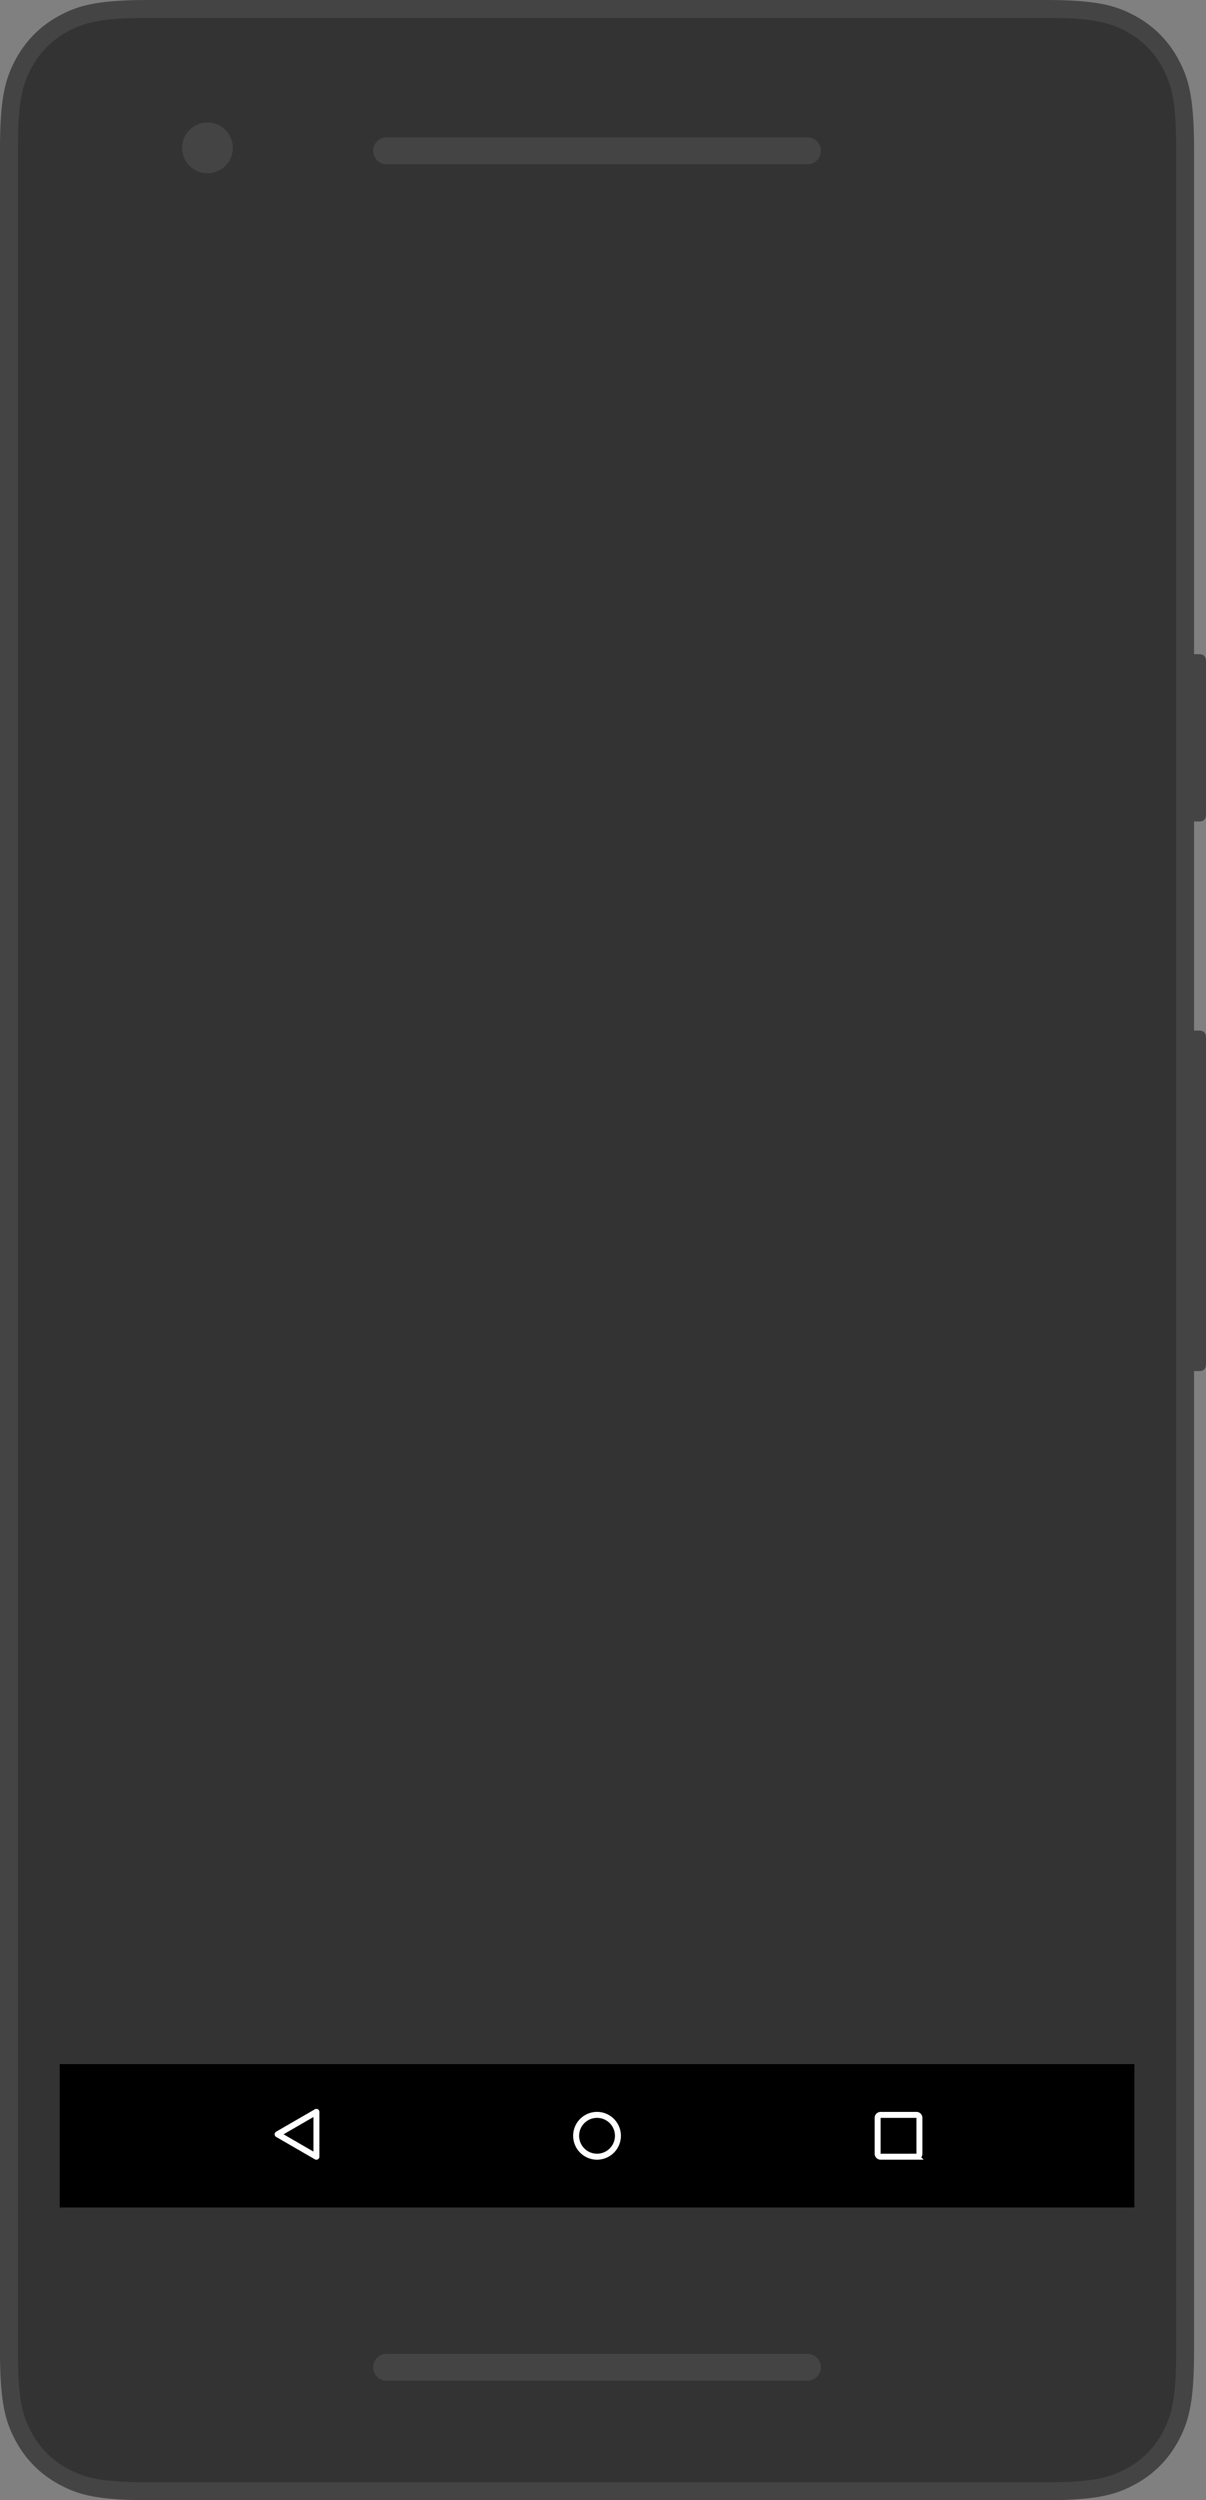 <svg xmlns="http://www.w3.org/2000/svg" width="404" height="837">
  <rect width="100%" height="100%" fill="#808080" stroke="none"/>
  <g id="device-body" fill="none" fill-rule="evenodd" stroke="none" stroke-width="1">
    <path id="Background" fill="#444" fill-rule="nonzero" d="M400 219h1.436c.892 0 1.215.093 1.54.267.327.174.583.43.757.756.174.326.267.65.267 1.54v50.873c0 .892-.093 1.215-.267 1.54a1.81 1.81 0 0 1-.756.757c-.326.174-.65.267-1.54.267H400v70h1.436c.892 0 1.215.093 1.54.267.327.174.583.43.757.756.174.326.267.65.267 1.54v108.873c0 .892-.093 1.215-.267 1.54a1.81 1.81 0 0 1-.756.757c-.326.174-.65.267-1.54.267H400v328.004c0 17.385-1.81 23.689-5.21 30.044-3.398 6.356-8.386 11.344-14.742 14.743-6.355 3.399-12.66 5.209-30.044 5.209H49.996c-17.385 0-23.689-1.81-30.044-5.21-6.356-3.398-11.344-8.386-14.743-14.742C1.81 810.693 0 804.388 0 787.004V49.996C0 32.61 1.81 26.307 5.21 19.952c3.398-6.356 8.386-11.344 14.742-14.743C26.307 1.81 32.612 0 49.996 0h300.008c17.385 0 23.689 1.81 30.044 5.21 6.356 3.398 11.344 8.386 14.743 14.742C398.19 26.307 400 32.612 400 49.996V219z"/>
    <path id="Background" fill="#333" d="M49.996 6h300.008c14.944 0 20.98 1.166 27.215 4.5 5.31 2.84 9.441 6.971 12.281 12.281 3.334 6.235 4.5 12.27 4.5 27.215v737.008c0 14.944-1.166 20.98-4.5 27.215-2.84 5.31-6.971 9.441-12.281 12.281-6.235 3.334-12.27 4.5-27.215 4.5H49.996c-14.944 0-20.98-1.166-27.215-4.5-5.31-2.84-9.441-6.971-12.281-12.281-3.334-6.235-4.5-12.27-4.5-27.215V49.996c0-14.944 1.166-20.98 4.5-27.215 2.84-5.31 6.971-9.441 12.281-12.281C29.016 7.166 35.051 6 49.996 6zM129.5 46a4.5 4.5 0 0 0 0 9h141a4.5 4.5 0 0 0 0-9h-141zm0 742a4.5 4.5 0 0 0 0 9h141a4.5 4.5 0 0 0 0-9h-141zm-60-730a8.5 8.5 0 1 0 0-17 8.5 8.5 0 0 0 0 17z"/>
    <path id="Background" fill="#000" d="M20 691h360v48H20z"/>
    <path id="Icons" stroke="#FFF" stroke-width="2" d="M105.772 707.113l-12.549 7.255c-.289.167-.289.099 0 .266l12.55 7.255c.288.166.227.201.227-.133v-14.51c0-.334.06-.3-.228-.133zm189.222.887a.995.995 0 0 0-.994.994v12.012c0 .548.446.994.994.994h12.012a.995.995 0 0 0 .994-.994v-12.012a.995.995 0 0 0-.994-.994h-12.012zM200 722a7 7 0 1 0 0-14 7 7 0 0 0 0 14z"/>
  </g>
</svg>
